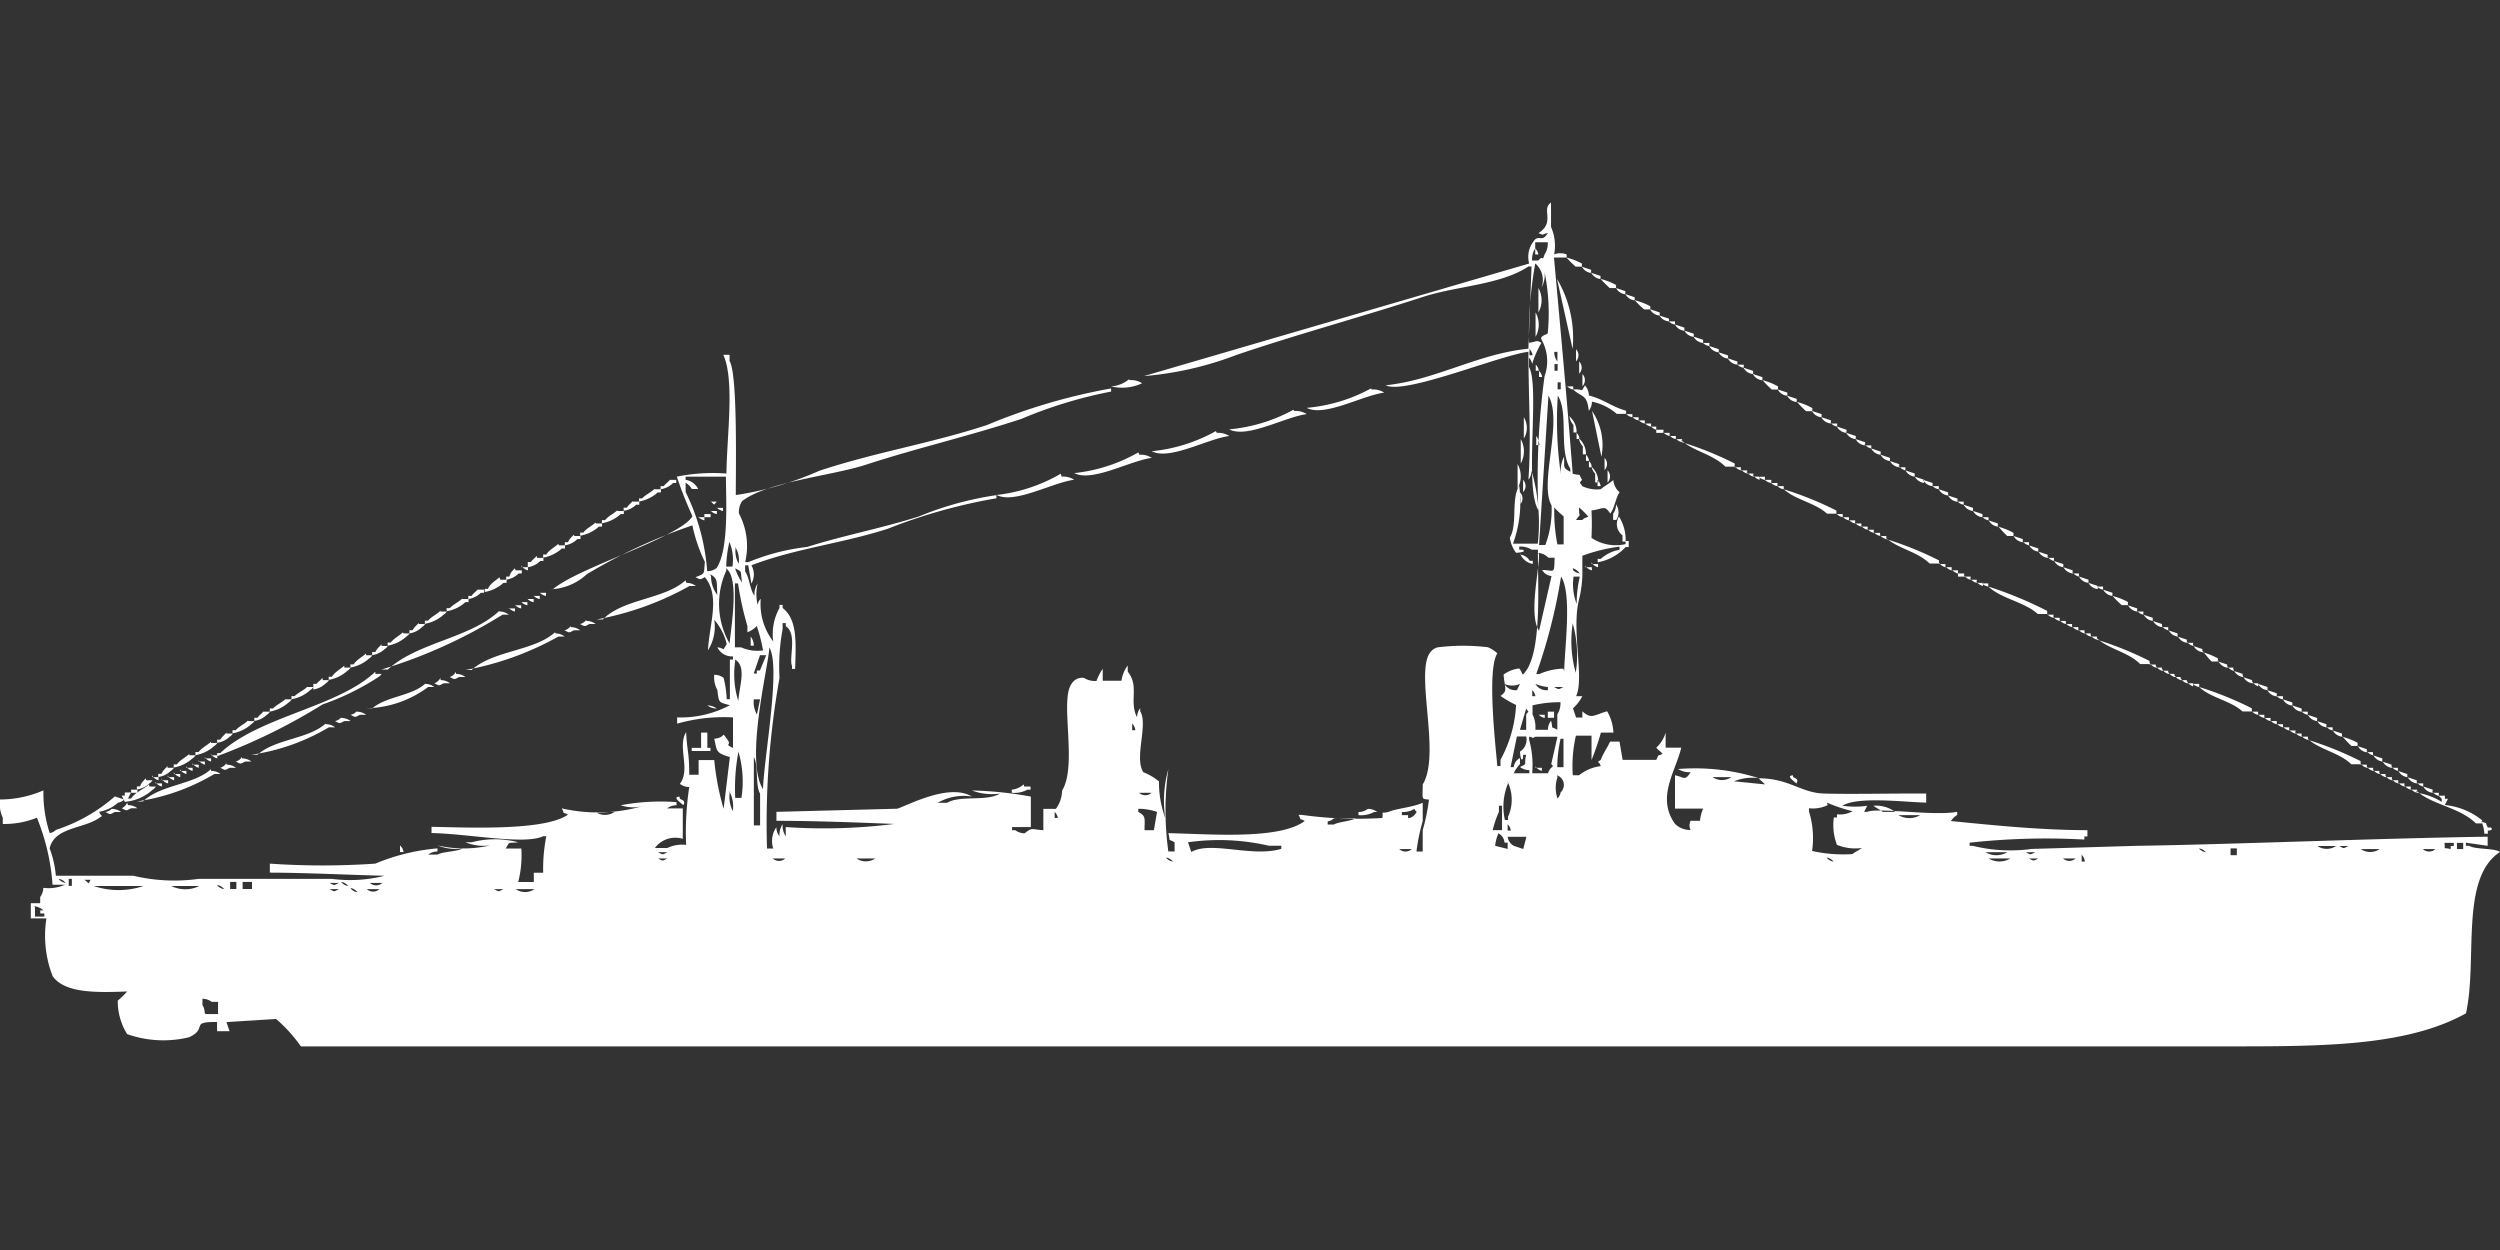 <svg xmlns="http://www.w3.org/2000/svg" width="80" height="40" viewBox="0 0 80 40">
  <rect x="0" y="0" width="80" height="40" fill="#333333" stroke="none"/>
  <defs>
    <style>
      .cls-1 {
        fill: #fff;
        fill-rule: evenodd;
      }
    </style>
  </defs>
  <path id="Color_Fill_1" data-name="Color Fill 1" class="cls-1" d="M49.727,7.755c0.227,2.493.419,4.583,0.6,6.921,0.322,0.081.152-.048,0.3,0.195-0.123.153-.064,0.05,0,0.2a1.093,1.093,0,0,0,.6.1c0.067-.07.213-0.141,0.4-0.293a0.573,0.573,0,0,0,.2.39c-0.128.181-.161,0.513-0.3,0.682-0.184-.287-0.21-0.147-0.6-0.1a8.3,8.3,0,0,1,0,.877,1.391,1.391,0,0,0,1.092.2v-0.1h0.1v0.195h-0.1a1.6,1.6,0,0,1-.893.487V17.4h0.1a1.194,1.194,0,0,1,.6-0.292v-0.1a5.39,5.39,0,0,0-1.191.293V17.7a3.632,3.632,0,0,1-.1.975c-0.263.989,0.174,2.54-.1,3.119h0.2a1.412,1.412,0,0,1-.3.39l0.1,0.292h0.2V22.278c0.3,0.269.377,0.11,0.794,0a1.483,1.483,0,0,1,.2.682h-0.4a8.269,8.269,0,0,1-.3.877v-0.78h-0.5a4.334,4.334,0,0,0-.1,1.267h0.2a1.38,1.38,0,0,1,.695-0.292c-0.055-.187-0.163-0.083,0-0.2,0.085-.224.193-0.36,0.3-0.585h0.3l0.1,0.585H53c0.129-.24-0.043-0.066.2-0.195-0.074-.085-0.125-0.11-0.2-0.195a1.013,1.013,0,0,0,.3-0.487v0.487h0.5c-0.177.756-.806,1.592-0.2,2.437a0.676,0.676,0,0,0,.5.195,0.321,0.321,0,0,1,0-.292h0.3a1.217,1.217,0,0,1,.1-0.39H53.6V24.325c0.293,0.056.308,0.2,0.5-.1a0.65,0.65,0,0,1-.4-0.1,6.763,6.763,0,0,1,2.581.292,1.566,1.566,0,0,0-.794.1l0.992,0.1c-0.073-.085-0.125-0.11-0.2-0.195,0.978,0,1.339.463,2.084,0.487,0.814,0.026,2.17-.006,3.275,0V25.2c-0.7-.016-2.2-0.208-2.68.1a2.766,2.766,0,0,0,.794,0l-0.1.195h0.1c0.36-.146,2.106.141,2.878,0v0.1a0.6,0.6,0,0,0-.2.195c1.264,0.122,2.769.287,4.367,0.292v0.2H66.7v0.1a22.259,22.259,0,0,0-3.672.1v0.1h0.1a5.027,5.027,0,0,0,1.886.1l3.375-.1c2.9-.041,7.633-0.239,11.216-0.292v0.292l-0.695-.1v0.1h0.1c0.208,0.124.786,0.067,0.993,0.195-1.3.844-.711,3.457-1.092,5.166C76.949,33.033,74.153,33,70.968,33H9.628a4.672,4.672,0,0,0-.794-0.877l-1.588.1,0.1,0.292h-0.4V32.22c-0.9-.012-0.274.2-0.893,0.487a3.473,3.473,0,0,1-1.985-.1,2,2,0,0,1-.3-1.072,2.417,2.417,0,0,0,.3-0.292c-0.974.037-1.991,0.06-2.382-.487a3.562,3.562,0,0,1-.2-1.852h-0.5V28.419h0.3v-0.2a0.492,0.492,0,0,0,.1-0.292,1.305,1.305,0,0,0,.695-0.1h-0.4a6.943,6.943,0,0,0-.5-2.144,2.79,2.79,0,0,1-1.092.2v-0.2A1.039,1.039,0,0,1,0,25.1a3.521,3.521,0,0,0,1.39-.292,4.134,4.134,0,0,0,.2,1.365,0.342,0.342,0,0,0,.2-0.1,5.4,5.4,0,0,0,1.886-1.072l0.3,0.1a0.36,0.36,0,0,1-.2.1,1.194,1.194,0,0,1-.6.292c0.055,0.187.163,0.084,0,.195-0.485.348-1.436,0.294-1.588,0.975a3.328,3.328,0,0,1,.2.877H4.268a5.631,5.631,0,0,0,2.084.1c1.257,0,2.757,0,4.268,0a4.479,4.479,0,0,0,1.687-.1c-1.114-.025-2.42-0.095-3.672-0.1V27.152a24.518,24.518,0,0,0,3.375,0A6.613,6.613,0,0,1,14,26.664v0.1a0.485,0.485,0,0,0-.3.1H14c0.162-.1.634-0.094,0.794-0.195a1.567,1.567,0,0,1-.794-0.1,3.734,3.734,0,0,0,1.687,0,1.566,1.566,0,0,1-.794-0.1h0.2a2.928,2.928,0,0,1,1.489,0c-0.355.041-.25-0.046-0.4,0.2h0.5a3.382,3.382,0,0,1-.1,1.072h0.5V27.444h0.3a5.39,5.39,0,0,1,.1-1.17h-0.1c-0.6.288-2.429-.084-3.573-0.1v-0.2c1.293,0.027,3.629.126,4.367-.39-0.245-.126-0.068.042-0.2-0.2a5.189,5.189,0,0,0,2.68-.1,1.215,1.215,0,0,1-.794,0,6.938,6.938,0,0,1,1.787-.1v0.1a0.486,0.486,0,0,0-.3.1h0.5v0.975a0.812,0.812,0,0,0-.893.293h0.4a1.092,1.092,0,0,1,.6-0.1,9.669,9.669,0,0,1,.1-1.852,0.485,0.485,0,0,1-.3-0.1c0.355-.469-0.091-1.182.2-1.657,0.033,0.662.1,0.623,0.1,1.365h0.3V23.838h0.5a8.218,8.218,0,0,0,.3,1.56l0.2-1.657c-0.474-.133-0.411-0.21-0.5-0.585,0.4-.037.214-0.262,0.4,0,0.2,0.239-.122.142,0.2,0.293V22.473a5.435,5.435,0,0,0-1.787.2v-0.2a3.361,3.361,0,0,0,1.687-.39c-0.365-.1-0.349-0.064-0.4-0.487a0.832,0.832,0,0,1-.1-0.487,0.485,0.485,0,0,1,.3.1,3.492,3.492,0,0,1,.1.682h0.1V20.621h0.1v-0.1a0.519,0.519,0,0,1-.5-0.292c0.291,0.038.124,0.159,0.3-.1a1.841,1.841,0,0,0-.4-0.78,1.409,1.409,0,0,1-.2.975c0.045-.865.4-1.723-0.1-2.339-0.171.086-.127,0.087-0.3,0,0.322-.124.261-0.086,0.3-0.487a4.993,4.993,0,0,1-.4-1.17,17.585,17.585,0,0,0-3.375,1.56,1.817,1.817,0,0,1-1.29.487h0.2c0.8-.7,4.075-1.66,4.467-2.339a13.254,13.254,0,0,1-.5-1.267,5.819,5.819,0,0,1,1.588-.1c0.015-1.241.268-2.982-.1-3.8h0.2v0.2c0.268,0.418.194,3.634,0.2,4.289a10.385,10.385,0,0,0,2.68-.78c1.821-.6,3.538-0.866,5.36-1.462a18.883,18.883,0,0,1,3.97-1.17v0.1a14.416,14.416,0,0,0-2.878.877c-1.683.552-3.371,0.941-4.963,1.462-1.092.357-3.183,0.548-3.97,1.17a0.648,0.648,0,0,0-.1.39,2.228,2.228,0,0,1,.2,1.56h0.1a6.983,6.983,0,0,1,1.886-.487c1.137-.362,2.342-0.587,3.573-0.975a10.4,10.4,0,0,1,2.481-.682v0.1a17.458,17.458,0,0,0-3.474.975c-1.479.475-2.974,0.633-4.367,1.17a0.582,0.582,0,0,1,0,.585l-0.1-.585h-0.1v0.195c0.138,0.2.154,0.585,0.3,0.78a0.621,0.621,0,0,1,.1-0.39,1.5,1.5,0,0,0,0,.682,0.332,0.332,0,0,1,.1-0.195,1.962,1.962,0,0,0,.4,1.365,1.716,1.716,0,0,1,.2-1.072v-0.1h0.1v0.1c0.475,0.378.426,1.076,0.4,1.95h-0.1v-0.1c-0.106-.233.179-1.027-0.2-1.267v-0.1h-0.1v0.195a6.5,6.5,0,0,0-.1,1.56,26.6,26.6,0,0,0-.4,5.459h0.2a0.773,0.773,0,0,1,.1-0.682,0.466,0.466,0,0,0,.1.293,0.621,0.621,0,0,1,.1-0.39,0.621,0.621,0,0,0,.1.39V25.982a17.862,17.862,0,0,0,3.474-.1c-1.128-.044-2.5-0.1-3.772-0.1V25.495l3.871-.1c0.458-.171,1.682-0.81,2.382-0.39a1.674,1.674,0,0,0-1.092.2h0.3c0.415-.248,1.274-0.034,1.687-0.293a1.84,1.84,0,0,1-.893-0.1,11.6,11.6,0,0,1,1.886.195v0.975h-0.6v0.1h0.1a0.512,0.512,0,0,0,.3.1c0.26-.2.193-0.124,0.6-0.1V25.4h0.4a1.007,1.007,0,0,0,.2-0.585c0.5-.817-0.082-2.874.3-3.412a0.4,0.4,0,0,1,.4-0.195,0.679,0.679,0,0,0,.4.1,1.714,1.714,0,0,1,.2-0.39V21.3h0.6a1.058,1.058,0,0,1,.2-0.487v0.195c0.383,0.47.032,0.956,0.3,1.462a0.467,0.467,0,0,1,.1-0.292v0.1c0.261,0.422-.2,1.493.1,1.949a1.9,1.9,0,0,1,.5.293,3.336,3.336,0,0,0,.2,1.17,3.721,3.721,0,0,1,.1-1.559,9.593,9.593,0,0,0,0,2.632h0.2V26.469c-0.252-.142-0.112.021-0.2-0.292,1.369,0.029,3.553.217,4.367-.39-0.245-.126-0.068.042-0.2-0.195h0.1a13.065,13.065,0,0,0,2.581.1c0.038-.255-0.074-0.128.2-0.195,0.2-.1.756-0.143,1.092-0.292v0.585a6.258,6.258,0,0,0-.2.975h0.2V26.079a6.27,6.27,0,0,0,.2-0.975c-0.259-.027-0.2,0-0.2-0.487,0.613-.989-0.321-3.763.3-4.289a0.36,0.36,0,0,1,.2-0.1,6.6,6.6,0,0,1,1.588,0,1.086,1.086,0,0,1,.3.195c-0.339.516-.056,2.969,0,3.607h0.1v-0.2a4.094,4.094,0,0,0,.5-1.755,3.094,3.094,0,0,1-.5-0.292c0.248-.164.132-0.236,0.1-0.682a1.062,1.062,0,0,1,.5-0.195c0.138,0.171.069,0.275,0.2,0.1,0.557-.707.378-3.06,0.4-3.9h-0.2a0.68,0.68,0,0,0-.4-0.1v0.1h0.1c0.191,0.076-.2.1-0.2,0.1a1.023,1.023,0,0,1-.2-0.487c0.252-.408.035-1.251,0.3-1.657a3.85,3.85,0,0,1-.2,1.852h0.794a6.019,6.019,0,0,0-.2-2.339,0.465,0.465,0,0,1-.1.292c0.095-1.32,0-2.63,0-4.094-0.93.117-3.964,1.384-4.566,1.072,1.609-.169,2.941-1.009,4.566-1.17l0.1-2.632h-0.1c-0.891.593-2.289,0.62-3.375,0.975-1.914.624-4.035,1.2-5.955,1.852a10.758,10.758,0,0,1-2.978.682L48.933,7.949a0.817,0.817,0,0,1,.2-0.78c0.165-.109.211,0.093,0.4-0.195-0.225.039-.108,0.09-0.3,0,0.546-.346.075-0.766,0.4-0.975V6.78a1.487,1.487,0,0,1,.1.877,0.555,0.555,0,0,1,.4,0v0.1h-0.4Zm-0.2-.487h-0.4V7.462a0.648,0.648,0,0,0-.1.39h0.2c0.163-.2.116,0.068,0.2-0.195A0.648,0.648,0,0,0,49.529,7.267Zm-0.4.195a0.35,0.35,0,0,1,.1.195h-0.1V7.462Zm0.993,0.292a2.149,2.149,0,0,1,.5.195v0.1h-0.2A3.472,3.472,0,0,1,50.124,7.755Zm-0.993.195a12.949,12.949,0,0,0-.2,2.534c0.282-.031.205-0.1,0.4,0a3.168,3.168,0,0,0-.3.682,0.332,0.332,0,0,0-.1-0.2v0.292c0.355,0.6-.158,3.862.3,4.581a24.112,24.112,0,0,1,.2-4.289,1.407,1.407,0,0,0-.1-1.17c-0.064-.123.185-0.155,0.2-0.2a6.5,6.5,0,0,0-.1-1.949,0.8,0.8,0,0,1-.1.487A0.7,0.7,0,0,0,49.132,7.949Zm1.489,0.1,0.3,0.1v0.1A0.377,0.377,0,0,1,50.62,8.047Zm0.3,0.195,0.3,0.1v0.1A0.377,0.377,0,0,1,50.918,8.242Zm-1.092.195a3.737,3.737,0,0,1,.5,2.242Zm1.39,0a2.152,2.152,0,0,1,.5.195v0.1h-0.2A3.472,3.472,0,0,1,51.216,8.437Zm-1.985.292a0.8,0.8,0,0,1,0,.78V8.729Zm2.481,0,0.3,0.1v0.1A0.377,0.377,0,0,1,51.712,8.729Zm0.3,0.195,0.3,0.1v0.1A0.377,0.377,0,0,1,52.01,8.924Zm0.3,0.195a2.15,2.15,0,0,1,.5.195v0.1h-0.2A3.473,3.473,0,0,1,52.308,9.119Zm0.5,0.292,0.3,0.1v0.1A0.377,0.377,0,0,1,52.8,9.412Zm-3.672.1a0.8,0.8,0,0,1,0,.78V9.509Zm3.97,0.1,0.3,0.1V9.8A0.377,0.377,0,0,1,53.1,9.607ZM53.4,9.8h0.2V9.9A0.342,0.342,0,0,1,53.4,9.8Zm0.2,0.1L53.9,10v0.1A0.378,0.378,0,0,1,53.6,9.9Zm0.3,0.195,0.3,0.1v0.1A0.377,0.377,0,0,1,53.9,10.094Zm0.3,0.195,0.3,0.1v0.1A0.378,0.378,0,0,1,54.194,10.289Zm0.3,0.2h0.2v0.1A0.342,0.342,0,0,1,54.491,10.484Zm0.2,0.1,0.3,0.1v0.1A0.378,0.378,0,0,1,54.69,10.581Zm-5.757.1v0.195h0.1A0.332,0.332,0,0,0,48.933,10.679Zm1.489,0a0.281,0.281,0,0,1,0,.39v-0.39Zm-0.695.1a0.467,0.467,0,0,0,.1.292V10.776h-0.1Zm5.261,0,0.3,0.1v0.1A0.377,0.377,0,0,1,54.988,10.776Zm0.3,0.195,0.3,0.1v0.1A0.377,0.377,0,0,1,55.285,10.971Zm-4.764.1a0.281,0.281,0,0,1,0,.39v-0.39Zm-1.39.1a0.35,0.35,0,0,1,.1.195h-0.1V11.166Zm0.6,0v0.195h0.1V11.166h-0.1Zm5.856,0h0.2v0.1A0.342,0.342,0,0,1,55.583,11.166Zm0.2,0.1,0.3,0.1v0.1A0.378,0.378,0,0,1,55.782,11.264Zm-6.551.1a0.349,0.349,0,0,1,.1.195h-0.1V11.361Zm1.389,0.1a0.281,0.281,0,0,1,0,.39v-0.39Zm5.459,0,0.3,0.1v0.1A0.377,0.377,0,0,1,56.079,11.459Zm-19.95.195a0.651,0.651,0,0,1,.4.1,1.5,1.5,0,0,1-.993.1A1,1,0,0,0,36.129,11.653Zm20.248,0a2.152,2.152,0,0,1,.5.2v0.1h-0.2A3.455,3.455,0,0,1,56.377,11.653Zm-6.551.1v0.195h0.1V11.751h-0.1Zm0.3,0.1h0.2v0.1A0.342,0.342,0,0,1,50.124,11.848Zm0.6,0a0.492,0.492,0,0,1,.1.292c0.469,0.115.726,0.359,1.191,0.487v0.1h-0.3a1.752,1.752,0,0,0-.794-0.39,0.466,0.466,0,0,1-.1.293c-0.058-.544-0.21-0.415-0.5-0.682C50.725,11.954,50.559,12.105,50.72,11.848Zm-6.849.1a0.65,0.65,0,0,1,.4.1c-0.7.09-1.916,0.789-2.481,0.487A5.24,5.24,0,0,0,43.871,11.946Zm13,0,0.3,0.1v0.1A0.377,0.377,0,0,1,56.873,11.946Zm-7.345.2-0.3,4.776h0.2a3.18,3.18,0,0,0,.2-1.267C49.233,14.968,50.049,12.969,49.529,12.141Zm0.3,0a11.9,11.9,0,0,0,.1,2.534,1.012,1.012,0,0,1,.1-0.585c0.014,0.367-.047.343,0.2,0.487v-0.1C49.859,13.881,50.222,12.689,49.826,12.141Zm7.345,0,0.3,0.1v0.1A0.377,0.377,0,0,1,57.171,12.141Zm0.3,0.195a2.154,2.154,0,0,1,.5.2v0.1h-0.2A3.486,3.486,0,0,1,57.469,12.336Zm-16.079.293a0.65,0.65,0,0,1,.4.1c-0.7.09-1.916,0.79-2.481,0.487A5.241,5.241,0,0,0,41.39,12.628Zm9.529,0a1.931,1.931,0,0,1,.3,1.462Zm7.047,0,0.3,0.1v0.1A0.377,0.377,0,0,1,57.965,12.628Zm-5.955.1h0.2v0.1A0.342,0.342,0,0,1,52.01,12.726Zm-3.275.1a0.646,0.646,0,0,1,0,.682V12.823Zm1.489,0a0.652,0.652,0,0,1,.2.487h-0.1V13.116A0.492,0.492,0,0,1,50.223,12.823Zm1.985,0h0.2v0.1A0.342,0.342,0,0,1,52.208,12.823Zm6.055,0,0.3,0.1v0.1A0.378,0.378,0,0,1,58.263,12.823Zm-5.856.1h0.2v0.1A0.342,0.342,0,0,1,52.407,12.921Zm0.2,0.1h0.2v0.1A0.342,0.342,0,0,1,52.606,13.018Zm5.955,0h0.2v0.1A0.343,0.343,0,0,1,58.561,13.018Zm-5.757.1H53v0.1A0.342,0.342,0,0,1,52.8,13.116Zm5.955,0,0.3,0.1v0.1A0.378,0.378,0,0,1,58.759,13.116Zm-5.757.1h0.2v0.1H53v-0.1Zm-14.094.1a0.65,0.65,0,0,1,.4.1c-0.7.09-1.916,0.79-2.481,0.487A5.241,5.241,0,0,0,38.908,13.311Zm11.514,0a0.349,0.349,0,0,1,.1.195h-0.1V13.311Zm2.779,0h0.2v0.1A0.342,0.342,0,0,1,53.2,13.311Zm5.856,0,0.3,0.1v0.1A0.377,0.377,0,0,1,59.057,13.311Zm-9.926.1a0.492,0.492,0,0,1,.1.293h-0.1V13.408Zm4.268,0h0.2v0.1A0.342,0.342,0,0,1,53.4,13.408Zm-4.764.1a0.8,0.8,0,0,1,0,.78v-0.78Zm1.886,0a0.652,0.652,0,0,1,.2.487h-0.1V13.8A0.492,0.492,0,0,1,50.521,13.505Zm3.077,0h0.2v0.1A0.342,0.342,0,0,1,53.6,13.505Zm5.757,0,0.3,0.1v0.1A0.378,0.378,0,0,1,59.355,13.505Zm-5.558.1a10.893,10.893,0,0,1,1.687.682v0.1h-0.3C54.806,14.042,54.168,13.953,53.8,13.6Zm5.856,0.1h0.2v0.1A0.342,0.342,0,0,1,59.653,13.7Zm0.2,0.1,0.3,0.1v0.1A0.378,0.378,0,0,1,59.851,13.8Zm-23.424.2a0.649,0.649,0,0,1,.4.1c-0.7.09-1.916,0.789-2.481,0.487A5.241,5.241,0,0,0,36.427,13.993Zm14.293,0a0.35,0.35,0,0,1,.1.195h-0.1V13.993Zm9.429,0,0.3,0.1v0.1A0.377,0.377,0,0,1,60.149,13.993Zm-8.834.1a0.281,0.281,0,0,1,0,.39V14.09Zm-0.5.1a0.35,0.35,0,0,1,.1.2h-0.1v-0.2Zm9.628,0,0.3,0.1v0.1A0.378,0.378,0,0,1,60.447,14.188Zm-11.911.1a0.8,0.8,0,0,1,0,.78v-0.78Zm2.382,0.1a0.652,0.652,0,0,1,.2.487h-0.1V14.675A0.492,0.492,0,0,1,50.918,14.383Zm4.566,0h0.2v0.1A0.342,0.342,0,0,1,55.484,14.383Zm5.261,0h0.2v0.1A0.342,0.342,0,0,1,60.744,14.383Zm-9.33.1a0.281,0.281,0,0,1,0,.39V14.48Zm4.268,0h0.2v0.1A0.342,0.342,0,0,1,55.682,14.48Zm5.261,0,0.3,0.1v0.1A0.378,0.378,0,0,1,60.943,14.48Zm-5.062.1h0.2v0.1A0.342,0.342,0,0,1,55.881,14.578Zm-21.935.1a0.649,0.649,0,0,1,.4.1c-0.7.09-1.916,0.789-2.481,0.487A5.241,5.241,0,0,0,33.945,14.675Zm22.134,0h0.2v0.1A0.342,0.342,0,0,1,56.079,14.675Zm5.161,0,0.3,0.1v0.1A0.377,0.377,0,0,1,61.241,14.675ZM22.63,17.794a0.485,0.485,0,0,0,.3-0.1c0.4-.594.3-2.184,0.3-2.924h-1.29v0.1a0.536,0.536,0,0,1,.4.293h-0.2a0.6,0.6,0,0,0-.2-0.2V15.26A6.868,6.868,0,0,1,22.63,17.794Zm33.648-3.022h0.2v0.1A0.342,0.342,0,0,1,56.278,14.773Zm-34.839.1h0.2v0.1h-0.1a0.714,0.714,0,0,1-.4.2v-0.1h0.1C21.314,14.98,21.366,14.955,21.439,14.87Zm27.3,0a0.281,0.281,0,0,1,0,.39V14.87Zm2.382,0a0.35,0.35,0,0,1,.1.2h-0.1v-0.2Zm5.36,0h0.2v0.1A0.342,0.342,0,0,1,56.476,14.87Zm5.062,0,0.3,0.1v0.1A0.377,0.377,0,0,1,61.539,14.87Zm-4.864.1h0.2v0.1A0.342,0.342,0,0,1,56.675,14.968Zm0.2,0.1h0.2v0.1A0.342,0.342,0,0,1,56.873,15.065Zm4.963,0h0.2v0.1A0.342,0.342,0,0,1,61.836,15.065Zm-40.893.1h0.2v0.1h-0.1a1.192,1.192,0,0,1-.6.292v-0.1h0.1C20.662,15.343,20.827,15.276,20.943,15.163Zm36.129,0a10.892,10.892,0,0,1,1.687.682v0.1h-0.3C58.081,15.6,57.443,15.513,57.072,15.163Zm4.963,0,0.3,0.1v0.1A0.377,0.377,0,0,1,62.035,15.163Zm-13.4.1a0.281,0.281,0,0,1,0,.39V15.26Zm13.7,0.1,0.3,0.1v0.1A0.377,0.377,0,0,1,62.333,15.357Zm-42.084.195h0.2v0.1h-0.1a0.714,0.714,0,0,1-.4.195v-0.1h0.1C20.123,15.662,20.175,15.637,20.248,15.552Zm2.481,0h0.2C22.81,15.709,22.887,15.672,22.73,15.552Zm39.9,0h0.2v0.1A0.342,0.342,0,0,1,62.63,15.552Zm-10.918.1a0.443,0.443,0,0,1,0,.487h-0.1v-0.2A0.491,0.491,0,0,0,51.712,15.65Zm11.117,0,0.3,0.1v0.1A0.377,0.377,0,0,1,62.829,15.65Zm-39.9.1h0.2v0.1A0.342,0.342,0,0,1,22.928,15.747Zm26.8,0a5.391,5.391,0,0,0,.1,1.17h0.2V16.04A3.465,3.465,0,0,1,49.727,15.747Zm0.794,0c-0.011.379,0.093,0.112-.1,0.39h0.2a0.36,0.36,0,0,1,.2-0.1A2.42,2.42,0,0,0,50.521,15.747Zm-30.769.1h0.2v0.1h-0.1a1.193,1.193,0,0,1-.6.293v-0.1h0.1C19.471,16.025,19.636,15.958,19.752,15.845Zm2.978,0h0.2v0.1A0.342,0.342,0,0,1,22.73,15.845Zm40.4,0,0.3,0.1v0.1A0.377,0.377,0,0,1,63.127,15.845Zm-40.6.1h0.2v0.1h-0.2v-0.1Zm36.228,0h0.2v0.1A0.342,0.342,0,0,1,58.759,15.942Zm-36.427.1h0.2v0.1A0.342,0.342,0,0,1,22.333,16.04Zm29.479,0a1.4,1.4,0,0,1,.2.78h-0.1v-0.2A0.453,0.453,0,0,1,51.811,16.04Zm7.146,0h0.2v0.1A0.342,0.342,0,0,1,58.958,16.04Zm4.467,0h0.2v0.1A0.342,0.342,0,0,1,63.424,16.04Zm-4.268.1h0.2v0.1A0.342,0.342,0,0,1,59.156,16.137Zm4.466,0,0.3,0.1v0.1A0.377,0.377,0,0,1,63.623,16.137Zm-44.566.1h0.2v0.1h-0.1a1.191,1.191,0,0,1-.6.292v-0.1h0.1C18.776,16.415,18.942,16.348,19.057,16.235Zm40.3,0h0.2v0.1A0.342,0.342,0,0,1,59.355,16.235Zm0.2,0.1h0.2v0.1A0.342,0.342,0,0,1,59.553,16.332Zm4.367,0a2.153,2.153,0,0,1,.5.2v0.1h-0.2A3.456,3.456,0,0,1,63.921,16.332Zm-4.169.1h0.2v0.1A0.342,0.342,0,0,1,59.752,16.43Zm0.2,0.1h0.2v0.1A0.342,0.342,0,0,1,59.95,16.527Zm-41.588.1h0.2v0.1h-0.1a0.713,0.713,0,0,1-.4.2v-0.1h0.1C18.237,16.735,18.289,16.71,18.362,16.625Zm41.787,0h0.2v0.1A0.342,0.342,0,0,1,60.149,16.625Zm4.268,0,0.3,0.1v0.1A0.377,0.377,0,0,1,64.417,16.625Zm-4.069.1a10.9,10.9,0,0,1,1.687.682v0.1h-0.3C61.357,17.161,60.719,17.072,60.347,16.722Zm-37.022.1a3.774,3.774,0,0,0-.1.78h0.2A1.488,1.488,0,0,0,23.325,16.82Zm41.39,0h0.2v0.1A0.342,0.342,0,0,1,64.715,16.82Zm-46.849.1h0.2v0.1h-0.1a1.193,1.193,0,0,1-.6.293v-0.1h0.1C17.585,17.1,17.751,17.03,17.866,16.917Zm47.047,0,0.3,0.1v0.1A0.377,0.377,0,0,1,64.913,16.917Zm-41.389.1a0.8,0.8,0,0,0,.1.487A0.8,0.8,0,0,0,23.524,17.014Zm41.687,0.1,0.3,0.1v0.1A0.378,0.378,0,0,1,65.211,17.112Zm-16.576.1a0.377,0.377,0,0,1,.3.195h0.1v0.1A0.536,0.536,0,0,1,48.635,17.209Zm0.6,0c0.006,0.513-.336,1.92,0,2.437l0.4-1.755a0.377,0.377,0,0,1-.3-0.195c0.408,0.009.377,0.161,0.4-.39h-0.2A0.511,0.511,0,0,0,49.231,17.209Zm-32.06.1h0.2v0.1h-0.1a0.714,0.714,0,0,1-.4.2V17.5h0.1C17.046,17.417,17.1,17.392,17.171,17.307Zm48.338,0h0.2v0.1A0.342,0.342,0,0,1,65.509,17.307Zm0.2,0.1,0.3,0.1v0.1A0.377,0.377,0,0,1,65.707,17.4Zm-14.789.1h0.2v0.1A0.342,0.342,0,0,1,50.918,17.5Zm11.117,0h0.2v0.1A0.342,0.342,0,0,1,62.035,17.5Zm-45.36.1h0.2v0.1A0.342,0.342,0,0,1,16.675,17.6Zm34.045,0h0.2v0.1A0.342,0.342,0,0,1,50.72,17.6Zm11.514,0h0.2v0.1A0.342,0.342,0,0,1,62.233,17.6Zm3.772,0,0.3,0.1v0.1A0.377,0.377,0,0,1,66.005,17.6Zm-49.529.1h0.2v0.1h-0.1a0.714,0.714,0,0,1-.4.2v-0.1h0.1C16.351,17.807,16.4,17.782,16.476,17.7Zm6.749,0a2.554,2.554,0,0,0,.1,2.339C23.4,19.555,23.669,17.977,23.226,17.7Zm0.3,0a1.71,1.71,0,0,0,.2.39C23.681,17.738,23.769,17.841,23.524,17.7Zm26.8,0a0.361,0.361,0,0,0,.2.1A0.36,0.36,0,0,0,50.323,17.7Zm12.109,0h0.2v0.1A0.343,0.343,0,0,1,62.432,17.7Zm0.2,0.1h0.2v0.1h-0.2v-0.1Zm3.672,0h0.2v0.1A0.342,0.342,0,0,1,66.3,17.794Zm-43.573.1a0.956,0.956,0,0,0,.2.585C22.931,18.1,22.977,18.038,22.73,17.892Zm27.3,3.022c0.016-.767.255-2.482-0.1-3.022a17.51,17.51,0,0,1-.794,3.119h0.1A1.966,1.966,0,0,1,50.025,20.913Zm0.3-3.022a1.748,1.748,0,0,0,.1.877,3.719,3.719,0,0,1,.1-0.877h-0.2Zm12.506,0h0.2v0.1A0.342,0.342,0,0,1,62.829,17.892Zm3.672,0,0.3,0.1v0.1A0.377,0.377,0,0,1,66.5,17.892Zm-50.521.1h0.2v0.1h-0.1a1.193,1.193,0,0,1-.6.293v-0.1h0.1C15.7,18.169,15.865,18.1,15.98,17.989Zm47.047,0h0.2v0.1A0.342,0.342,0,0,1,63.027,17.989Zm-41.092.1a0.485,0.485,0,0,1,.3.1h-0.2a9.585,9.585,0,0,1-2.978,1.072h0.2C19.953,18.666,21.261,18.7,21.936,18.087Zm41.29,0h0.2v0.1A0.342,0.342,0,0,1,63.226,18.087Zm3.573,0,0.3,0.1v0.1A0.378,0.378,0,0,1,66.8,18.087ZM24.417,20.329a5.084,5.084,0,0,0-.2-0.78,0.832,0.832,0,0,1-.3.2v-0.2a9.671,9.671,0,0,1-.3-1.365h-0.1v2.047h0.2A1.278,1.278,0,0,0,24.417,20.329Zm39.007-2.144h0.2v0.1A0.342,0.342,0,0,1,63.424,18.184Zm0.2,0.1a12.483,12.483,0,0,1,1.886.78v0.1h-0.3C64.778,18.772,64.045,18.68,63.623,18.282Zm3.474,0h0.2v0.1A0.342,0.342,0,0,1,67.1,18.282Zm-51.811.1h0.2v0.1h-0.1a0.713,0.713,0,0,1-.4.2v-0.1h0.1C15.16,18.489,15.212,18.464,15.285,18.379Zm52.01,0,0.3,0.1v0.1A0.377,0.377,0,0,1,67.3,18.379Zm-50.025.1h0.2v0.1A0.342,0.342,0,0,1,17.271,18.477Zm-0.2.1h0.2v0.1A0.342,0.342,0,0,1,17.072,18.574Zm50.521,0a2.147,2.147,0,0,1,.5.195v0.1h-0.2A3.47,3.47,0,0,1,67.593,18.574Zm-52.8.1h0.2v0.1h-0.1a1.193,1.193,0,0,1-.6.292v-0.1h0.1C14.508,18.852,14.674,18.785,14.789,18.672Zm2.084,0h0.2v0.1A0.342,0.342,0,0,1,16.873,18.672Zm-0.2.1h0.2v0.1A0.342,0.342,0,0,1,16.675,18.769Zm-0.2.1h0.2v0.1A0.342,0.342,0,0,1,16.476,18.866Zm51.613,0,0.3,0.1v0.1A0.378,0.378,0,0,1,68.089,18.866Zm-51.811.1h0.2v0.1A0.342,0.342,0,0,1,16.278,18.964Zm-2.184.1h0.2a0.279,0.279,0,0,1-.1.1,1.192,1.192,0,0,1-.6.293v-0.1h0.1C13.814,19.242,13.979,19.175,14.094,19.061Zm1.886,0a0.485,0.485,0,0,1,.3.1h-0.2a16.047,16.047,0,0,1-3.871,1.755h0.2C13.367,20.062,15.051,19.944,15.98,19.061Zm52.407,0h0.2v0.1A0.342,0.342,0,0,1,68.387,19.061Zm-2.878.1h0.2v0.1A0.342,0.342,0,0,1,65.509,19.159Zm3.077,0,0.3,0.1v0.1A0.378,0.378,0,0,1,68.586,19.159Zm-2.878.1h0.2v0.1A0.342,0.342,0,0,1,65.707,19.256Zm-46.948.1a0.486,0.486,0,0,1,.3.1h-0.2c-0.171.086-.127,0.087-0.3,0A0.342,0.342,0,0,0,18.759,19.354Zm47.146,0h0.2v0.1A0.342,0.342,0,0,1,65.906,19.354Zm2.978,0,0.3,0.1v0.1A0.377,0.377,0,0,1,68.883,19.354Zm-55.484.1h0.2a0.279,0.279,0,0,1-.1.1,0.714,0.714,0,0,1-.4.2v-0.1h0.1C13.275,19.561,13.326,19.536,13.4,19.451Zm36.923,0a3.721,3.721,0,0,0,.1,1.56A3.721,3.721,0,0,0,50.323,19.451Zm15.782,0h0.2v0.1A0.342,0.342,0,0,1,66.1,19.451Zm-47.841.1a0.486,0.486,0,0,1,.3.1h-0.2c-0.171.086-.127,0.087-0.3,0A0.342,0.342,0,0,0,18.263,19.549Zm48.04,0h0.2v0.1A0.342,0.342,0,0,1,66.3,19.549Zm2.878,0h0.2v0.1A0.342,0.342,0,0,1,69.181,19.549Zm-2.68.1h0.2v0.1A0.342,0.342,0,0,1,66.5,19.646Zm2.878,0,0.3,0.1v0.1A0.378,0.378,0,0,1,69.38,19.646Zm-56.476.1h0.2a0.28,0.28,0,0,1-.1.1,1.194,1.194,0,0,1-.6.292v-0.1h0.1C12.623,19.924,12.788,19.857,12.9,19.744Zm4.864,0a0.485,0.485,0,0,1,.3.1h-0.2a9.589,9.589,0,0,1-2.978,1.072h0.2C15.784,20.323,17.092,20.358,17.767,19.744Zm48.933,0h0.2v0.1A0.342,0.342,0,0,1,66.7,19.744Zm-42.68.1a0.491,0.491,0,0,1,.1.292h-0.1V19.841Zm42.879,0h0.2v0.1A0.342,0.342,0,0,1,66.9,19.841Zm2.779,0,0.3,0.1v0.1A0.377,0.377,0,0,1,69.677,19.841Zm-2.581.1a10.9,10.9,0,0,1,1.687.682v0.1h-0.3C68.106,20.378,67.468,20.289,67.1,19.939Zm2.878,0.1h0.2v0.1A0.342,0.342,0,0,1,69.975,20.036Zm-57.767.1h0.2a0.278,0.278,0,0,1-.1.1,0.714,0.714,0,0,1-.4.195v-0.1h0.1C12.083,20.244,12.135,20.219,12.208,20.134Zm57.965,0,0.3,0.1v0.1A0.377,0.377,0,0,1,70.174,20.134Zm-45.558.1c-0.069.735-.775,3.583-0.2,4.484C24.439,23.8,25,20.833,24.615,20.231Zm45.856,0.1a2.152,2.152,0,0,1,.5.2v0.1h-0.2A3.47,3.47,0,0,1,70.472,20.329Zm-58.759.1h0.2a0.28,0.28,0,0,1-.1.1,1.194,1.194,0,0,1-.6.292v-0.1h0.1C11.432,20.606,11.6,20.539,11.712,20.426Zm12.605,0-0.2.585h0.1v-0.1h0.1l0.2-.487h-0.2Zm-0.794.195a2.855,2.855,0,0,0,.1,1.267C23.665,21.439,23.894,20.849,23.524,20.621Zm47.444,0,0.3,0.1v0.1A0.378,0.378,0,0,1,70.968,20.621Zm-2.184.1h0.2v0.1A0.342,0.342,0,0,1,68.784,20.718Zm-57.767.1h0.2a0.28,0.28,0,0,1-.1.1,1.193,1.193,0,0,1-.6.292v-0.1h0.1C10.737,21,10.9,20.929,11.017,20.816Zm57.965,0h0.2v0.1A0.342,0.342,0,0,1,68.983,20.816Zm2.283,0h0.2v0.1A0.342,0.342,0,0,1,71.266,20.816Zm-2.084.1h0.2v0.1A0.342,0.342,0,0,1,69.181,20.913Zm2.283,0,0.3,0.1v0.1A0.377,0.377,0,0,1,71.464,20.913Zm-59.454.1h0.2a0.278,0.278,0,0,1-.1.1,8.173,8.173,0,0,1-1.787.877,18.647,18.647,0,0,1-3.375,1.657v-0.1h0.1C8.3,22.433,10.811,22.152,12.01,21.011Zm2.581,0a0.485,0.485,0,0,1,.3.1h-0.2c-0.171.086-.127,0.087-0.3,0A0.342,0.342,0,0,0,14.591,21.011Zm54.789,0h0.2v0.1A0.342,0.342,0,0,1,69.38,21.011Zm0.2,0.1h0.2v0.1A0.342,0.342,0,0,1,69.578,21.108Zm2.184,0,0.3,0.1v0.1A0.377,0.377,0,0,1,71.762,21.108Zm-61.439.1h0.2a0.279,0.279,0,0,1-.1.1,0.713,0.713,0,0,1-.4.2V21.4h0.1C10.2,21.316,10.249,21.291,10.323,21.206Zm3.772,0a0.486,0.486,0,0,1,.3.1h-0.2c-0.171.086-.127,0.087-0.3,0A0.342,0.342,0,0,0,14.094,21.206Zm55.682,0h0.2v0.1A0.342,0.342,0,0,1,69.777,21.206Zm0.2,0.1h0.2v0.1A0.342,0.342,0,0,1,69.975,21.3Zm2.084,0h0.2v0.1A0.342,0.342,0,0,1,72.06,21.3ZM13.6,21.4a0.486,0.486,0,0,1,.3.1H13.7a3.427,3.427,0,0,1-1.985.682h0.2C12.354,21.8,13.167,21.791,13.6,21.4Zm34.541,0a0.4,0.4,0,0,0,.4.2l0.1-.2A0.613,0.613,0,0,1,48.139,21.4Zm0.992,0a0.4,0.4,0,0,0,.4.2V21.5A1.274,1.274,0,0,1,49.132,21.4Zm21.042,0h0.2v0.1A0.342,0.342,0,0,1,70.174,21.4Zm2.084,0,0.3,0.1v0.1A0.377,0.377,0,0,1,72.258,21.4Zm-62.432.1h0.2a0.28,0.28,0,0,1-.1.1,1.194,1.194,0,0,1-.6.292v-0.1h0.1C9.546,21.679,9.711,21.611,9.826,21.5Zm39.9,0c0.171,0.086.127,0.087,0.3,0h-0.3Zm20.645,0a10.893,10.893,0,0,1,1.687.682v0.1h-0.3C71.382,21.937,70.743,21.849,70.372,21.5Zm-21.34.1v0.195h0.1A0.332,0.332,0,0,0,49.032,21.6Zm23.524,0,0.3,0.1v0.1A0.377,0.377,0,0,1,72.556,21.6Zm0.3,0.195h0.2v0.1A0.342,0.342,0,0,1,72.854,21.791Zm-63.722.1h0.2a0.28,0.28,0,0,1-.1.1,1.194,1.194,0,0,1-.6.292v-0.1h0.1C8.851,22.068,9.016,22,9.132,21.888Zm14.988,0a0.8,0.8,0,0,0,.1.487l0.1-.487h-0.2Zm48.933,0,0.3,0.1v0.1A0.377,0.377,0,0,1,73.052,21.888Zm-23.921.975h0.4a0.467,0.467,0,0,1,.1-0.292c0.082,0.316-.049.149,0.2,0.292V22.376a0.649,0.649,0,0,0,.1-0.39,3.918,3.918,0,0,0-.893.1v0.293A0.909,0.909,0,0,1,49.132,22.863Zm-26.5-.78a0.485,0.485,0,0,1,.3.1A0.485,0.485,0,0,1,22.63,22.083Zm50.72,0,0.3,0.1v0.1A0.377,0.377,0,0,1,73.35,22.083Zm-24.516.1-0.2.682h0.2V22.376C48.957,22.223,48.9,22.326,48.834,22.181Zm-40.4.1h0.2a0.28,0.28,0,0,1-.1.1,0.714,0.714,0,0,1-.4.195v-0.1h0.1C8.312,22.388,8.363,22.363,8.437,22.278Zm2.978,0a0.485,0.485,0,0,1,.3.1h-0.2c-0.171.086-.127,0.087-0.3,0A0.342,0.342,0,0,0,11.414,22.278Zm38.114,0h0.2v0.195h-0.2V22.278Zm22.531,0h0.2v0.1A0.342,0.342,0,0,1,72.06,22.278Zm1.588,0h0.2v0.1A0.342,0.342,0,0,1,73.648,22.278Zm-24.417.1h0.2v0.1A0.343,0.343,0,0,1,49.231,22.376Zm23.027,0h0.2v0.1A0.343,0.343,0,0,1,72.258,22.376Zm1.588,0,0.3,0.1v0.1A0.378,0.378,0,0,1,73.846,22.376Zm-62.928.1a0.486,0.486,0,0,1,.3.1h-0.2c-0.171.086-.127,0.087-0.3,0A0.342,0.342,0,0,0,10.918,22.473Zm61.538,0h0.2v0.1A0.342,0.342,0,0,1,72.457,22.473Zm-64.516.1h0.2a0.28,0.28,0,0,1-.1.1,1.194,1.194,0,0,1-.6.292v-0.1h0.1C7.66,22.751,7.825,22.684,7.94,22.57Zm64.715,0h0.2v0.1A0.342,0.342,0,0,1,72.655,22.57Zm1.489,0,0.3,0.1v0.1A0.377,0.377,0,0,1,74.144,22.57Zm-63.722.1a0.485,0.485,0,0,1,.3.1h-0.2a6.689,6.689,0,0,1-2.481.877h0.2C8.808,23.158,9.869,23.17,10.422,22.668Zm25.807,0v0.195h0.1A0.332,0.332,0,0,0,36.228,22.668Zm36.625,0h0.2v0.1A0.342,0.342,0,0,1,72.854,22.668Zm0.2,0.1h0.2v0.1A0.342,0.342,0,0,1,73.052,22.765Zm1.39,0h0.2v0.1A0.342,0.342,0,0,1,74.442,22.765Zm-1.191.1h0.2v0.1A0.342,0.342,0,0,1,73.251,22.863Zm1.39,0,0.3,0.1v0.1A0.377,0.377,0,0,1,74.64,22.863Zm-67.395.1h0.2a0.28,0.28,0,0,1-.1.1,0.714,0.714,0,0,1-.4.195v-0.1h0.1C7.121,23.07,7.172,23.045,7.246,22.96Zm15.186,0.487V22.96h0.2v0.487h0.1v0.1h-0.6v-0.1h0.3Zm51.017-.487h0.2v0.1A0.342,0.342,0,0,1,73.449,22.96Zm-24.913.1-0.2.975h0.1a0.371,0.371,0,0,1,.2-0.292v0.195a1.131,1.131,0,0,0-.2.292h0.5v-0.1a0.486,0.486,0,0,1-.3-0.1c0.267-.122.11-0.054,0.2-0.39h-0.1v0.1c-0.077.187-.1-0.2-0.1-0.2a0.457,0.457,0,0,0,.2-0.487h-0.3Zm0.5,1.17h0.5c0.068-.243.234-0.181,0.1-0.292l0.2-.877H49.132c-0.175.092,0,.021-0.2,0v0.1A2.961,2.961,0,0,1,49.032,24.227Zm24.615-1.17h0.2v0.1A0.342,0.342,0,0,1,73.648,23.058Zm1.29,0a2.147,2.147,0,0,1,.5.195v0.1h-0.2A3.485,3.485,0,0,1,74.938,23.058Zm-25.012.1a4.237,4.237,0,0,0-.1.877h0.2V23.155h-0.1Zm23.921,0a10.9,10.9,0,0,1,1.687.682v0.1h-0.3C74.856,23.594,74.217,23.506,73.846,23.155Zm-67.1.1h0.2a0.279,0.279,0,0,1-.1.1,1.194,1.194,0,0,1-.6.292v-0.1h0.1C6.469,23.433,6.634,23.366,6.749,23.253Zm68.685,0.1,0.3,0.1v0.1A0.377,0.377,0,0,1,75.434,23.35Zm-51.811.195a6.3,6.3,0,0,0-.1,1.462h0.2A3.43,3.43,0,0,0,23.623,23.545Zm52.109,0h0.2v0.1A0.342,0.342,0,0,1,75.732,23.545Zm-69.677.1h0.2a0.28,0.28,0,0,1-.1.1,1.194,1.194,0,0,1-.6.292v-0.1h0.1C5.774,23.823,5.939,23.756,6.055,23.643Zm0.695,0h0.2v0.1A0.342,0.342,0,0,1,6.749,23.643Zm69.181,0,0.3,0.1v0.1A0.377,0.377,0,0,1,75.931,23.643Zm-69.38.1h0.2v0.1A0.342,0.342,0,0,1,6.551,23.74Zm1.191,0a0.485,0.485,0,0,1,.3.1h-0.2c-0.171.086-.127,0.087-0.3,0A0.342,0.342,0,0,0,7.742,23.74Zm16.377,0v2.144h0.2V24.91C24.163,24.659,24.278,23.989,24.119,23.74Zm-17.767.1h0.2v0.1A0.342,0.342,0,0,1,6.352,23.838Zm69.876,0,0.3,0.1v0.1A0.377,0.377,0,0,1,76.228,23.838Zm-70.074.1h0.2v0.1A0.342,0.342,0,0,1,6.154,23.935Zm1.092,0a0.485,0.485,0,0,1,.3.1h-0.2c-0.171.086-.127,0.087-0.3,0A0.342,0.342,0,0,0,7.246,23.935Zm68.288,0h0.2v0.1A0.342,0.342,0,0,1,75.534,23.935Zm-70.174.1h0.2a0.28,0.28,0,0,1-.1.1,0.714,0.714,0,0,1-.4.195v-0.1h0.1C5.235,24.143,5.286,24.118,5.36,24.033Zm0.6,0h0.2v0.1A0.342,0.342,0,0,1,5.955,24.033Zm43.176,0h0.2v0.1A0.342,0.342,0,0,1,49.132,24.033Zm26.6,0h0.2v0.1A0.342,0.342,0,0,1,75.732,24.033Zm0.794,0h0.2v0.1A0.342,0.342,0,0,1,76.526,24.033Zm-70.769.1h0.2v0.1A0.342,0.342,0,0,1,5.757,24.13Zm0.993,0a0.485,0.485,0,0,1,.3.1h-0.2a6.689,6.689,0,0,1-2.481.877h0.2C5.136,24.621,6.2,24.633,6.749,24.13Zm69.181,0h0.2v0.1A0.342,0.342,0,0,1,75.931,24.13Zm0.794,0,0.3,0.1v0.1A0.377,0.377,0,0,1,76.725,24.13Zm-71.166.1h0.2v0.1A0.342,0.342,0,0,1,5.558,24.227Zm70.571,0h0.2v0.1A0.342,0.342,0,0,1,76.129,24.227Zm-71.265.1h0.2v0.1A0.342,0.342,0,0,1,4.864,24.325Zm0.5,0h0.2v0.1A0.342,0.342,0,0,1,5.36,24.325Zm44.467,0a1.051,1.051,0,0,0,0,.682,0.35,0.35,0,0,0,.1-0.195A0.328,0.328,0,0,0,49.826,24.325Zm4.963,0a0.533,0.533,0,0,0,.6,0h-0.6Zm2.581,0c0.035,0.029.2,0.051,0.1,0.2C57.358,24.472,57.16,24.347,57.37,24.325Zm18.958,0h0.2v0.1A0.342,0.342,0,0,1,76.328,24.325Zm0.695,0,0.3,0.1v0.1A0.378,0.378,0,0,1,77.022,24.325Zm-72.357.1h0.2a0.28,0.28,0,0,1-.1.1,0.714,0.714,0,0,1-.4.195v-0.1h0.1C4.54,24.532,4.592,24.507,4.665,24.422Zm0.5,0h0.2v0.1A0.342,0.342,0,0,1,5.161,24.422Zm71.365,0h0.2v0.1A0.342,0.342,0,0,1,76.526,24.422Zm-71.563.1h0.2v0.1A0.342,0.342,0,0,1,4.963,24.52Zm43.275,0a1.941,1.941,0,0,0-.1,1.17h0.1v-0.1A1.328,1.328,0,0,0,48.238,24.52Zm28.486,0h0.2v0.1A0.342,0.342,0,0,1,76.725,24.52Zm0.6,0h0.2v0.1A0.342,0.342,0,0,1,77.32,24.52Zm-72.556.1h0.2a0.278,0.278,0,0,1-.1.1,1.507,1.507,0,0,1-.893.39l-0.1-.2h0.1v-0.1h0.2l-0.1.195h0.1C4.338,24.852,4.6,24.775,4.764,24.617Zm27.99,0h0.2v0.1h-0.1a0.872,0.872,0,0,1-.5.1v-0.1A0.649,0.649,0,0,0,32.754,24.617Zm44.169,0h0.2v0.1A0.342,0.342,0,0,1,76.923,24.617Zm0.6,0,0.3,0.1v0.1A0.378,0.378,0,0,1,77.519,24.617Zm-73.35.1h0.2v0.1h-0.2v-0.1Zm72.953,0h0.2v0.1A0.342,0.342,0,0,1,77.122,24.715Zm-53.8.1a1.012,1.012,0,0,0,.1.585A1.013,1.013,0,0,0,23.325,24.812Zm13.1,0a0.294,0.294,0,0,0,.4,0h-0.4Zm40.893,0a2.076,2.076,0,0,1,.794.292v-0.1l-0.1-.1h0.2v0.1h0.1l-0.1.2a2.246,2.246,0,0,1,1.191.487v0.1h-0.2C78.7,25.338,77.81,25.276,77.32,24.812Zm0.5,0h0.2v0.1A0.342,0.342,0,0,1,77.816,24.812Zm-56.079.195c0.035,0.029.2,0.051,0.1,0.2C21.726,25.155,21.527,25.029,21.737,25.007Zm-17.668.2a0.485,0.485,0,0,1,.3.1h-0.2c-0.171.086-.127,0.087-0.3,0A0.342,0.342,0,0,0,4.069,25.2Zm54.392,0a1.093,1.093,0,0,1-.6.1v0.1a2.891,2.891,0,0,1,.1,1.267,4.57,4.57,0,0,0,1.29.1c0.076-.066.221-0.128,0.3-0.195a1.566,1.566,0,0,1-.794-0.1,1.777,1.777,0,0,1-.1-0.877h0.1v-0.1a0.844,0.844,0,0,0,.5-0.1A5.178,5.178,0,0,1,58.462,25.2Zm-10.422.877V25.3h-0.1v0.195a3.609,3.609,0,0,0-.2.585h0.3ZM59.95,25.3a1.042,1.042,0,0,1,.695.195h-0.4C60.172,25.428,60.027,25.367,59.95,25.3Zm-56.377.1a0.485,0.485,0,0,1,.3.1h-0.2c-0.171.086-.127,0.087-0.3,0A0.342,0.342,0,0,0,3.573,25.4Zm33.052,0.682h0.3l0.1-.585a1.847,1.847,0,0,0-.6-0.1v0.1C36.679,25.638,36.626,25.7,36.625,26.079Zm7.146-.682a0.486,0.486,0,0,1,.3.1h-0.1a0.872,0.872,0,0,1-.5.1v-0.1A0.485,0.485,0,0,0,43.772,25.4Zm1.489,0a0.678,0.678,0,0,1-.4.1v0.1h0.2v0.1a0.342,0.342,0,0,0,.2-0.1C45.384,25.439,45.324,25.542,45.261,25.4Zm-26.2.1a0.533,0.533,0,0,0,.6,0h-0.6Zm14.69,0V25.69h0.1A0.332,0.332,0,0,0,33.747,25.495Zm27,0.1a0.679,0.679,0,0,0,.695,0H60.744Zm-18.064.1a0.36,0.36,0,0,1-.2.1v0.1h0.2c0.139-.086.557-0.106,0.695-0.2H42.68Zm36.725,0.1c0.245,0.126.068-.042,0.2,0.195h0.1c0.1,0.1-.1.1-0.1,0.1v0.1H79.5A1.217,1.217,0,0,0,79.4,25.787Zm-31.166.1v0.195h0.1A0.332,0.332,0,0,0,48.238,25.885Zm-0.3.292a1.362,1.362,0,0,0-.1.39l0.4,0.1v-0.2h-0.1A0.371,0.371,0,0,0,47.94,26.177Zm0.3,0.1a0.387,0.387,0,0,0,.2.292l0.3,0.1,0.1-.39h-0.6Zm-10.223.195,0.1,0.292c0.63-.362,1.944.181,2.879-0.1v-0.1H40.6A7.058,7.058,0,0,0,38.015,26.469Zm40.2,0c0.038,0.255-.074.128,0.2,0.2v-0.1h0.1v-0.1h-0.3Zm0.4,0v0.2h0.2v-0.2h-0.2Zm-65.806.1a0.349,0.349,0,0,1,.1.195H12.8V26.567Zm61.34,0a0.533,0.533,0,0,0,.6,0h-0.6Zm0.695,0c0.171,0.086.127,0.087,0.3,0h-0.3Zm-30.074.1a0.294,0.294,0,0,0,.4,0h-0.4Zm25.608,0a0.36,0.36,0,0,0,.2.1A0.359,0.359,0,0,0,70.372,26.664Zm0.993,0v0.195h0.2V26.664h-0.2Zm4.169,0a0.533,0.533,0,0,0,.6,0h-0.6Zm1.985,0a0.294,0.294,0,0,0,.4,0h-0.4Zm-56.476.1c0.171,0.086.127,0.087,0.3,0h-0.3Zm42.481,0a0.678,0.678,0,0,0,.695,0H63.524Zm1.29,0c0.171,0.086.127,0.087,0.3,0h-0.3Zm1.787,0.1v0.2h0.1A0.332,0.332,0,0,0,66.6,26.859Zm-45.558.1c0.171,0.086.127,0.087,0.3,0h-0.3Zm3.672,0a0.294,0.294,0,0,0,.4,0h-0.4Zm2.68,0a0.533,0.533,0,0,0,.6,0h-0.6Zm9.926,0a0.36,0.36,0,0,0,.2.1A0.36,0.36,0,0,0,37.32,26.957Zm21.141,0a0.36,0.36,0,0,0,.2.1A0.36,0.36,0,0,0,58.462,26.957Zm5.161,0a0.679,0.679,0,0,0,.695,0H63.623Zm1.29,0c0.171,0.086.127,0.087,0.3,0h-0.3Zm1.092,0a0.294,0.294,0,0,0,.4,0h-0.4Zm-64.119.682a0.36,0.36,0,0,0,.2.1A0.36,0.36,0,0,0,1.886,27.639Zm0.3,0v0.195h0.1V27.639h-0.1Zm0.5,0c0.165,0.109.106,0.172,0.2,0H2.68Zm4.665,0.1v0.195h0.2V27.737h-0.2Zm0.4,0v0.195h0.3V27.737h-0.3Zm2.779,0c0.171,0.086.127,0.087,0.3,0h-0.3Zm0.4,0a0.36,0.36,0,0,0,.2.1A0.359,0.359,0,0,0,10.918,27.737Zm0.893,0a0.294,0.294,0,0,0,.4,0h-0.4Zm-8.834.1a2.5,2.5,0,0,0,1.588,0H2.978Zm2.481,0a1.014,1.014,0,0,0,.893,0H5.459Zm1.489,0a0.36,0.36,0,0,0,.2.1A0.36,0.36,0,0,0,6.948,27.834Zm3.573,0.1c0.171,0.086.127,0.087,0.3,0h-0.3Zm0.695,0a0.36,0.36,0,0,0,.2.1A0.36,0.36,0,0,0,11.216,27.931Zm0.5,0a0.294,0.294,0,0,0,.4,0h-0.4Zm4.069,0c0.171,0.086.127,0.087,0.3,0h-0.3Zm0.695,0a0.533,0.533,0,0,0,.6,0h-0.6Zm-15.385.585v0.293h0.3v-0.1H1.29v-0.1h0.1A0.512,0.512,0,0,0,1.092,28.516Zm5.459,3.412h0.4v-0.39h-0.2a0.512,0.512,0,0,0-.3-0.1v0.2A0.492,0.492,0,0,1,6.551,31.928Z" transform="translate(0 0.484)"/>
</svg>
